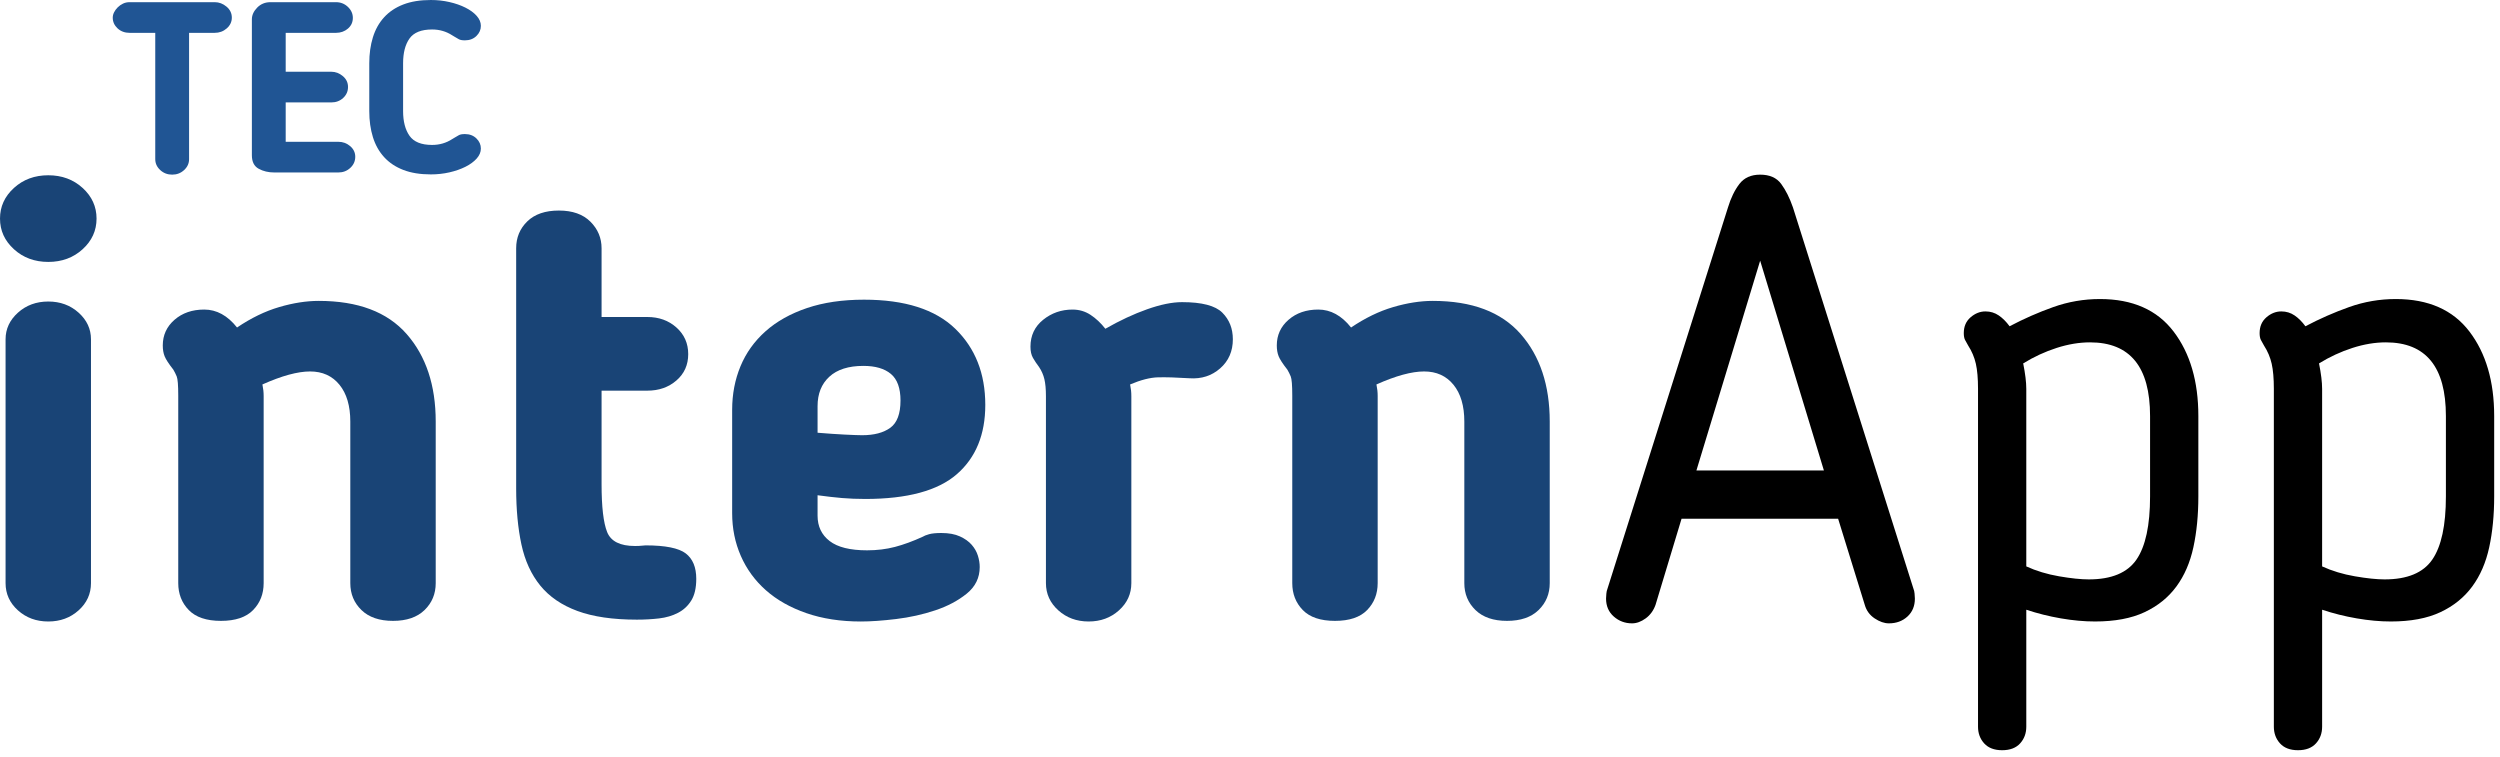 <?xml version="1.0" encoding="UTF-8" standalone="no"?><!DOCTYPE svg PUBLIC "-//W3C//DTD SVG 1.1//EN" "http://www.w3.org/Graphics/SVG/1.1/DTD/svg11.dtd"><svg width="100%" height="100%" viewBox="0 0 337 102" version="1.1" xmlns="http://www.w3.org/2000/svg" xmlns:xlink="http://www.w3.org/1999/xlink" xml:space="preserve" xmlns:serif="http://www.serif.com/" style="fill-rule:evenodd;clip-rule:evenodd;stroke-linejoin:round;stroke-miterlimit:1.414;"><g transform="matrix(0.24,0,0,0.24,-86.939,-224.007)"><path d="M416.475,1056.14c0,6.72 -2.607,12.456 -7.821,17.207c-5.214,4.75 -11.645,7.126 -19.293,7.126c-7.647,0 -14.078,-2.376 -19.292,-7.126c-5.214,-4.751 -7.822,-10.487 -7.822,-17.207c0,-6.721 2.608,-12.457 7.822,-17.207c5.214,-4.751 11.645,-7.126 19.292,-7.126c7.648,0 14.079,2.375 19.293,7.126c5.214,4.75 7.821,10.486 7.821,17.207Zm-3.128,67.785l0,136.96c0,6.025 -2.318,11.124 -6.952,15.295c-4.635,4.172 -10.313,6.257 -17.034,6.257c-6.72,0 -12.398,-2.085 -17.033,-6.257c-4.635,-4.171 -6.952,-9.27 -6.952,-15.295l0,-136.96c0,-5.794 2.317,-10.776 6.952,-14.948c4.635,-4.171 10.313,-6.257 17.033,-6.257c6.721,0 12.399,2.086 17.034,6.257c4.634,4.172 6.952,9.154 6.952,14.948Z" style="fill:#194476;fill-rule:nonzero;"/><path d="M510.332,1155.9l0,104.98c0,6.025 -1.97,11.066 -5.91,15.121c-3.939,4.056 -9.965,6.084 -18.076,6.084c-8.111,0 -14.136,-2.028 -18.076,-6.084c-3.94,-4.055 -5.909,-9.096 -5.909,-15.121l0,-105.327c0,-5.794 -0.29,-9.386 -0.869,-10.776c-0.58,-1.391 -1.217,-2.665 -1.912,-3.824c-2.549,-3.245 -4.172,-5.736 -4.867,-7.474c-0.695,-1.738 -1.043,-3.766 -1.043,-6.083c0,-5.794 2.202,-10.602 6.605,-14.426c4.403,-3.824 9.965,-5.736 16.686,-5.736c6.952,0 13.093,3.36 18.423,10.081c7.879,-5.33 15.759,-9.154 23.638,-11.471c7.879,-2.318 15.295,-3.477 22.247,-3.477c22.016,0 38.47,6.2 49.362,18.598c10.892,12.398 16.338,28.794 16.338,49.187l0,90.728c0,6.025 -2.086,11.066 -6.257,15.121c-4.172,4.056 -10.081,6.084 -17.729,6.084c-7.647,0 -13.557,-2.028 -17.728,-6.084c-4.172,-4.055 -6.257,-9.096 -6.257,-15.121l0,-90.728c0,-8.806 -2.028,-15.7 -6.083,-20.683c-4.056,-4.982 -9.56,-7.473 -16.512,-7.473c-6.953,0 -15.875,2.433 -26.767,7.3c0.232,1.158 0.406,2.259 0.522,3.302c0.116,1.043 0.174,2.144 0.174,3.302Z" style="fill:#194476;fill-rule:nonzero;"/><path d="M652.159,1207.7l0,-134.875c0,-6.025 2.085,-11.066 6.257,-15.121c4.171,-4.056 10.081,-6.083 17.728,-6.083c7.648,0 13.557,2.085 17.729,6.257c4.171,4.171 6.257,9.154 6.257,14.947l0,38.585l25.723,0c6.489,0 11.935,1.97 16.338,5.91c4.403,3.94 6.605,8.922 6.605,14.947c0,6.026 -2.202,10.95 -6.605,14.774c-4.403,3.824 -9.849,5.736 -16.338,5.736l-25.723,0l0,52.49c0,12.746 1.043,21.726 3.128,26.94c2.086,5.214 7.3,7.821 15.643,7.821c1.622,0 2.897,-0.058 3.824,-0.174c0.927,-0.115 1.622,-0.173 2.085,-0.173c11.124,0 18.656,1.506 22.595,4.519c3.94,3.012 5.91,7.763 5.91,14.252c0,5.098 -0.927,9.154 -2.781,12.166c-1.854,3.013 -4.345,5.33 -7.474,6.953c-3.128,1.622 -6.662,2.665 -10.602,3.128c-3.94,0.464 -8.111,0.695 -12.514,0.695c-13.441,0 -24.565,-1.622 -33.371,-4.866c-8.807,-3.245 -15.759,-7.995 -20.857,-14.252c-5.099,-6.257 -8.633,-13.963 -10.603,-23.117c-1.969,-9.154 -2.954,-19.64 -2.954,-31.459Z" style="fill:#194476;fill-rule:nonzero;"/><path d="M848.214,1213.61c-4.635,0 -8.98,-0.173 -13.036,-0.521c-4.055,-0.348 -8.632,-0.869 -13.73,-1.564l0,11.471c0,6.025 2.259,10.776 6.778,14.252c4.519,3.476 11.529,5.215 21.031,5.215c5.562,0 10.776,-0.638 15.642,-1.912c4.867,-1.275 10.081,-3.187 15.643,-5.736c0.695,-0.464 1.854,-0.927 3.476,-1.39c1.623,-0.464 3.94,-0.696 6.953,-0.696c4.171,0 7.647,0.638 10.428,1.912c2.781,1.275 4.983,2.839 6.605,4.693c1.622,1.854 2.781,3.882 3.476,6.083c0.695,2.202 1.043,4.345 1.043,6.431c0,6.025 -2.434,11.008 -7.3,14.948c-4.867,3.939 -10.776,7.068 -17.729,9.385c-6.952,2.318 -14.252,3.94 -21.899,4.867c-7.648,0.927 -14.253,1.39 -19.814,1.39c-11.356,0 -21.553,-1.564 -30.591,-4.693c-9.038,-3.128 -16.627,-7.415 -22.768,-12.861c-6.142,-5.446 -10.834,-11.877 -14.079,-19.293c-3.244,-7.416 -4.866,-15.411 -4.866,-23.985l0,-58.052c0,-8.806 1.564,-16.975 4.692,-24.507c3.129,-7.532 7.822,-14.079 14.079,-19.64c6.257,-5.562 14.02,-9.907 23.29,-13.036c9.27,-3.129 19.93,-4.693 31.981,-4.693c22.942,0 40.033,5.446 51.273,16.338c11.24,10.892 16.859,25.144 16.859,42.757c0,16.685 -5.33,29.663 -15.99,38.933c-10.66,9.27 -27.809,13.904 -51.447,13.904Zm19.814,-55.27c0,-6.953 -1.796,-11.935 -5.388,-14.948c-3.592,-3.013 -8.748,-4.519 -15.469,-4.519c-8.343,0 -14.716,2.028 -19.119,6.083c-4.403,4.056 -6.604,9.56 -6.604,16.512l0,14.948c5.561,0.463 10.66,0.811 15.295,1.042c4.634,0.232 7.879,0.348 9.733,0.348c6.72,0 11.993,-1.39 15.816,-4.171c3.824,-2.781 5.736,-7.88 5.736,-15.295Z" style="fill:#194476;fill-rule:nonzero;"/><path d="M1030.36,1145.82c-7.415,-0.463 -13.325,-0.637 -17.728,-0.521c-4.403,0.116 -9.617,1.448 -15.643,3.998c0.232,1.158 0.406,2.259 0.522,3.302c0.116,1.043 0.174,2.144 0.174,3.302l0,104.98c0,6.025 -2.318,11.124 -6.953,15.295c-4.635,4.172 -10.312,6.257 -17.033,6.257c-6.72,0 -12.398,-2.085 -17.033,-6.257c-4.635,-4.171 -6.952,-9.27 -6.952,-15.295l0,-104.98c0,-3.939 -0.29,-7.126 -0.869,-9.559c-0.58,-2.433 -1.565,-4.693 -2.955,-6.779c-1.391,-1.854 -2.549,-3.592 -3.476,-5.214c-0.927,-1.622 -1.391,-3.708 -1.391,-6.257c0,-6.257 2.376,-11.297 7.126,-15.121c4.751,-3.824 10.255,-5.736 16.512,-5.736c3.708,0 7.068,0.985 10.081,2.955c3.013,1.97 5.794,4.577 8.343,7.821c8.111,-4.635 15.932,-8.285 23.464,-10.95c7.531,-2.665 14.078,-3.997 19.64,-3.997c11.124,0 18.655,1.97 22.595,5.909c3.94,3.94 5.91,8.922 5.91,14.948c0,6.72 -2.376,12.166 -7.127,16.338c-4.75,4.171 -10.486,6.025 -17.207,5.561Z" style="fill:#194476;fill-rule:nonzero;"/><path d="M1136.04,1155.9l0,104.98c0,6.025 -1.97,11.066 -5.91,15.121c-3.94,4.056 -9.965,6.084 -18.076,6.084c-8.111,0 -14.136,-2.028 -18.076,-6.084c-3.94,-4.055 -5.909,-9.096 -5.909,-15.121l0,-105.327c0,-5.794 -0.29,-9.386 -0.869,-10.776c-0.58,-1.391 -1.217,-2.665 -1.912,-3.824c-2.549,-3.245 -4.172,-5.736 -4.867,-7.474c-0.695,-1.738 -1.043,-3.766 -1.043,-6.083c0,-5.794 2.202,-10.602 6.605,-14.426c4.403,-3.824 9.965,-5.736 16.685,-5.736c6.953,0 13.094,3.36 18.424,10.081c7.879,-5.33 15.759,-9.154 23.638,-11.471c7.879,-2.318 15.295,-3.477 22.247,-3.477c22.016,0 38.47,6.2 49.362,18.598c10.892,12.398 16.338,28.794 16.338,49.187l0,90.728c0,6.025 -2.086,11.066 -6.257,15.121c-4.172,4.056 -10.081,6.084 -17.729,6.084c-7.647,0 -13.557,-2.028 -17.728,-6.084c-4.172,-4.055 -6.257,-9.096 -6.257,-15.121l0,-90.728c0,-8.806 -2.028,-15.7 -6.084,-20.683c-4.055,-4.982 -9.559,-7.473 -16.511,-7.473c-6.953,0 -15.875,2.433 -26.767,7.3c0.232,1.158 0.406,2.259 0.522,3.302c0.116,1.043 0.174,2.144 0.174,3.302Z" style="fill:#194476;fill-rule:nonzero;"/><path d="M1292.12,1273.05c-1.159,3.244 -3.013,5.793 -5.562,7.647c-2.549,1.854 -5.098,2.781 -7.647,2.781c-3.94,0 -7.358,-1.274 -10.255,-3.824c-2.897,-2.549 -4.345,-5.909 -4.345,-10.08c0,-0.696 0.058,-1.623 0.174,-2.781c0.115,-1.159 0.289,-1.97 0.521,-2.434l67.785,-214.478c1.622,-5.331 3.766,-9.734 6.431,-13.21c2.665,-3.476 6.547,-5.214 11.645,-5.214c5.33,0 9.27,1.738 11.819,5.214c2.549,3.476 4.751,7.879 6.605,13.21l67.785,214.478c0.231,0.464 0.405,1.275 0.521,2.434c0.116,1.158 0.174,2.085 0.174,2.781c0,4.171 -1.391,7.531 -4.172,10.08c-2.78,2.55 -6.257,3.824 -10.428,3.824c-2.549,0 -5.214,-0.927 -7.995,-2.781c-2.781,-1.854 -4.635,-4.403 -5.562,-7.647l-14.947,-48.319l-87.947,0l-14.6,48.319Zm22.943,-75.433l71.608,0l-35.804,-117.842l-35.804,117.842Z" style="fill-rule:nonzero;"/><path d="M1538.93,1282.43c-6.025,0 -12.398,-0.579 -19.119,-1.738c-6.72,-1.158 -13.209,-2.781 -19.466,-4.866l0,65.699c0,3.708 -1.159,6.836 -3.476,9.386c-2.318,2.549 -5.678,3.823 -10.081,3.823c-4.403,0 -7.764,-1.274 -10.081,-3.823c-2.318,-2.55 -3.476,-5.678 -3.476,-9.386l0,-189.798c0,-5.794 -0.406,-10.487 -1.217,-14.079c-0.811,-3.592 -2.259,-7.01 -4.345,-10.254c-0.695,-1.159 -1.275,-2.202 -1.738,-3.129c-0.464,-0.927 -0.695,-2.201 -0.695,-3.824c0,-3.707 1.274,-6.662 3.823,-8.864c2.549,-2.201 5.33,-3.302 8.343,-3.302c2.781,0 5.272,0.753 7.474,2.259c2.201,1.507 4.229,3.535 6.083,6.084c7.879,-4.172 16.048,-7.764 24.507,-10.776c8.459,-3.013 17.207,-4.519 26.245,-4.519c18.308,0 32.096,6.083 41.366,18.249c9.27,12.167 13.905,27.983 13.905,47.45l0,45.19c0,10.428 -0.927,19.93 -2.781,28.504c-1.854,8.575 -5.041,15.933 -9.56,22.074c-4.519,6.141 -10.486,10.95 -17.902,14.426c-7.416,3.476 -16.685,5.214 -27.809,5.214Zm-38.585,-130.703l0,99.766c5.562,2.549 11.703,4.403 18.423,5.561c6.721,1.159 12.283,1.738 16.686,1.738c12.746,0 21.668,-3.707 26.766,-11.123c5.099,-7.416 7.648,-19.235 7.648,-35.457l0,-45.19c0,-27.578 -11.24,-41.366 -33.719,-41.366c-6.025,0 -12.282,1.043 -18.771,3.128c-6.489,2.086 -12.746,4.983 -18.771,8.691c1.158,5.793 1.738,10.544 1.738,14.252Z" style="fill-rule:nonzero;"/><path d="M1705.09,1282.43c-6.025,0 -12.398,-0.579 -19.119,-1.738c-6.72,-1.158 -13.209,-2.781 -19.466,-4.866l0,65.699c0,3.708 -1.159,6.836 -3.476,9.386c-2.318,2.549 -5.678,3.823 -10.081,3.823c-4.403,0 -7.764,-1.274 -10.081,-3.823c-2.317,-2.55 -3.476,-5.678 -3.476,-9.386l0,-189.798c0,-5.794 -0.406,-10.487 -1.217,-14.079c-0.811,-3.592 -2.259,-7.01 -4.345,-10.254c-0.695,-1.159 -1.275,-2.202 -1.738,-3.129c-0.464,-0.927 -0.695,-2.201 -0.695,-3.824c0,-3.707 1.274,-6.662 3.824,-8.864c2.549,-2.201 5.33,-3.302 8.342,-3.302c2.781,0 5.272,0.753 7.474,2.259c2.202,1.507 4.229,3.535 6.083,6.084c7.88,-4.172 16.049,-7.764 24.507,-10.776c8.459,-3.013 17.207,-4.519 26.245,-4.519c18.308,0 32.097,6.083 41.366,18.249c9.27,12.167 13.905,27.983 13.905,47.45l0,45.19c0,10.428 -0.927,19.93 -2.781,28.504c-1.854,8.575 -5.04,15.933 -9.559,22.074c-4.519,6.141 -10.487,10.95 -17.903,14.426c-7.415,3.476 -16.685,5.214 -27.809,5.214Zm-38.585,-130.703l0,99.766c5.562,2.549 11.703,4.403 18.424,5.561c6.72,1.159 12.282,1.738 16.685,1.738c12.746,0 21.668,-3.707 26.766,-11.123c5.099,-7.416 7.648,-19.235 7.648,-35.457l0,-45.19c0,-27.578 -11.24,-41.366 -33.719,-41.366c-6.025,0 -12.282,1.043 -18.771,3.128c-6.489,2.086 -12.746,4.983 -18.771,8.691c1.159,5.793 1.738,10.544 1.738,14.252Z" style="fill-rule:nonzero;"/></g><path d="M20.928,21.458l0,-17.03l-3.451,0c-0.651,0 -1.194,-0.2 -1.628,-0.602c-0.434,-0.402 -0.651,-0.885 -0.651,-1.449c0,-0.239 0.059,-0.478 0.179,-0.716c0.119,-0.239 0.282,-0.462 0.488,-0.668c0.206,-0.206 0.445,-0.374 0.716,-0.505c0.272,-0.13 0.57,-0.195 0.896,-0.195l11.462,0c0.586,0 1.117,0.201 1.595,0.602c0.478,0.402 0.716,0.896 0.716,1.482c0,0.564 -0.228,1.047 -0.683,1.449c-0.456,0.402 -0.999,0.602 -1.628,0.602l-3.452,0l0,17.03c0,0.564 -0.222,1.053 -0.667,1.465c-0.446,0.413 -0.983,0.619 -1.612,0.619c-0.63,0 -1.167,-0.206 -1.612,-0.619c-0.445,-0.412 -0.668,-0.901 -0.668,-1.465Z" style="fill:#205594;fill-rule:nonzero;"/><path d="M47.889,21.132c0,0.587 -0.222,1.086 -0.667,1.498c-0.445,0.413 -0.982,0.619 -1.612,0.619l-8.629,0c-0.803,0 -1.508,-0.168 -2.116,-0.505c-0.608,-0.336 -0.912,-0.939 -0.912,-1.807l0,-18.332c0,-0.564 0.239,-1.091 0.716,-1.579c0.478,-0.489 1.075,-0.733 1.791,-0.733l8.824,0c0.63,0 1.167,0.212 1.612,0.635c0.445,0.423 0.668,0.917 0.668,1.482c0,0.586 -0.223,1.069 -0.668,1.449c-0.445,0.379 -0.982,0.569 -1.612,0.569l-6.772,0l0,5.243l6.154,0c0.564,0 1.08,0.195 1.546,0.586c0.467,0.391 0.701,0.879 0.701,1.465c0,0.586 -0.218,1.08 -0.652,1.482c-0.434,0.401 -0.966,0.602 -1.595,0.602l-6.154,0l0,5.308l7.098,0c0.608,0 1.14,0.195 1.596,0.586c0.455,0.39 0.683,0.868 0.683,1.432Z" style="fill:#205594;fill-rule:nonzero;"/><path d="M54.337,8.531l0,6.447c0,1.39 0.287,2.497 0.862,3.322c0.576,0.825 1.591,1.237 3.045,1.237c0.999,0 1.899,-0.261 2.703,-0.782l0.325,-0.195c0.217,-0.13 0.413,-0.244 0.586,-0.342c0.174,-0.097 0.445,-0.146 0.814,-0.146c0.63,0 1.145,0.195 1.547,0.586c0.402,0.391 0.602,0.846 0.602,1.367c0,0.478 -0.19,0.928 -0.569,1.352c-0.38,0.423 -0.885,0.792 -1.515,1.107c-0.629,0.315 -1.345,0.564 -2.149,0.749c-0.803,0.184 -1.639,0.276 -2.507,0.276c-1.433,0 -2.67,-0.2 -3.712,-0.602c-1.042,-0.402 -1.905,-0.977 -2.588,-1.726c-0.684,-0.749 -1.189,-1.649 -1.515,-2.702c-0.325,-1.053 -0.488,-2.22 -0.488,-3.501l0,-6.447c0,-1.281 0.163,-2.447 0.488,-3.5c0.326,-1.053 0.831,-1.954 1.515,-2.703c0.683,-0.749 1.546,-1.324 2.588,-1.726c1.042,-0.401 2.279,-0.602 3.712,-0.602c0.868,0 1.704,0.092 2.507,0.277c0.804,0.184 1.52,0.434 2.149,0.749c0.63,0.314 1.135,0.683 1.515,1.107c0.379,0.423 0.569,0.874 0.569,1.351c0,0.521 -0.2,0.977 -0.602,1.368c-0.402,0.39 -0.917,0.586 -1.547,0.586c-0.369,0 -0.64,-0.049 -0.814,-0.147c-0.173,-0.097 -0.369,-0.211 -0.586,-0.342l-0.325,-0.195c-0.804,-0.521 -1.704,-0.781 -2.703,-0.781c-1.454,0 -2.469,0.407 -3.045,1.221c-0.575,0.814 -0.862,1.926 -0.862,3.337Z" style="fill:#205594;fill-rule:nonzero;"/></svg>